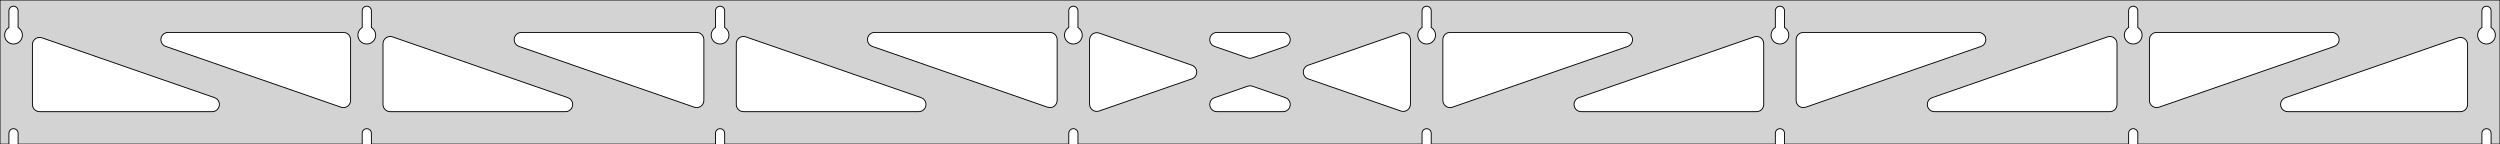<?xml version="1.0" standalone="no"?>
<!DOCTYPE svg PUBLIC "-//W3C//DTD SVG 1.1//EN" "http://www.w3.org/Graphics/SVG/1.1/DTD/svg11.dtd">
<svg width="1388mm" height="80mm" viewBox="0 -80 1388 80" xmlns="http://www.w3.org/2000/svg" version="1.1">
<title>OpenSCAD Model</title>
<path d="
M 1388,-80 L 0,-80 L 0,-0 L 4.95,-0 L 4.95,-6 L 5.006,-6.53
 L 5.17,-7.037 L 5.437,-7.499 L 5.794,-7.895 L 6.225,-8.208 L 6.712,-8.425 L 7.233,-8.536
 L 7.767,-8.536 L 8.288,-8.425 L 8.775,-8.208 L 9.206,-7.895 L 9.563,-7.499 L 9.83,-7.037
 L 9.994,-6.53 L 10.05,-6 L 10.05,-0 L 201.093,-0 L 201.093,-6 L 201.149,-6.53
 L 201.313,-7.037 L 201.58,-7.499 L 201.937,-7.895 L 202.368,-8.208 L 202.855,-8.425 L 203.376,-8.536
 L 203.909,-8.536 L 204.431,-8.425 L 204.918,-8.208 L 205.349,-7.895 L 205.706,-7.499 L 205.972,-7.037
 L 206.137,-6.53 L 206.193,-6 L 206.193,-0 L 397.236,-0 L 397.236,-6 L 397.291,-6.53
 L 397.456,-7.037 L 397.723,-7.499 L 398.079,-7.895 L 398.511,-8.208 L 398.998,-8.425 L 399.519,-8.536
 L 400.052,-8.536 L 400.574,-8.425 L 401.061,-8.208 L 401.492,-7.895 L 401.849,-7.499 L 402.115,-7.037
 L 402.28,-6.53 L 402.336,-6 L 402.336,-0 L 593.379,-0 L 593.379,-6 L 593.434,-6.53
 L 593.599,-7.037 L 593.866,-7.499 L 594.222,-7.895 L 594.654,-8.208 L 595.141,-8.425 L 595.662,-8.536
 L 596.195,-8.536 L 596.717,-8.425 L 597.204,-8.208 L 597.635,-7.895 L 597.992,-7.499 L 598.258,-7.037
 L 598.423,-6.53 L 598.479,-6 L 598.479,-0 L 789.521,-0 L 789.521,-6 L 789.577,-6.53
 L 789.742,-7.037 L 790.008,-7.499 L 790.365,-7.895 L 790.796,-8.208 L 791.283,-8.425 L 791.805,-8.536
 L 792.338,-8.536 L 792.859,-8.425 L 793.346,-8.208 L 793.778,-7.895 L 794.134,-7.499 L 794.401,-7.037
 L 794.566,-6.53 L 794.621,-6 L 794.621,-0 L 985.664,-0 L 985.664,-6 L 985.72,-6.53
 L 985.885,-7.037 L 986.151,-7.499 L 986.508,-7.895 L 986.939,-8.208 L 987.426,-8.425 L 987.948,-8.536
 L 988.481,-8.536 L 989.002,-8.425 L 989.489,-8.208 L 989.921,-7.895 L 990.277,-7.499 L 990.544,-7.037
 L 990.709,-6.53 L 990.764,-6 L 990.764,-0 L 1181.81,-0 L 1181.81,-6 L 1181.86,-6.53
 L 1182.03,-7.037 L 1182.29,-7.499 L 1182.65,-7.895 L 1183.08,-8.208 L 1183.57,-8.425 L 1184.09,-8.536
 L 1184.62,-8.536 L 1185.15,-8.425 L 1185.63,-8.208 L 1186.06,-7.895 L 1186.42,-7.499 L 1186.69,-7.037
 L 1186.85,-6.53 L 1186.91,-6 L 1186.91,-0 L 1377.95,-0 L 1377.95,-6 L 1378.01,-6.53
 L 1378.17,-7.037 L 1378.44,-7.499 L 1378.79,-7.895 L 1379.22,-8.208 L 1379.71,-8.425 L 1380.23,-8.536
 L 1380.77,-8.536 L 1381.29,-8.425 L 1381.77,-8.208 L 1382.21,-7.895 L 1382.56,-7.499 L 1382.83,-7.037
 L 1382.99,-6.53 L 1383.05,-6 L 1383.05,-0 L 1388,-0 z
M 6.986,-55.607 L 6.477,-55.688 L 5.98,-55.821 L 5.499,-56.005 L 5.04,-56.239 L 4.608,-56.52
 L 4.208,-56.844 L 3.844,-57.208 L 3.52,-57.608 L 3.239,-58.04 L 3.005,-58.499 L 2.821,-58.98
 L 2.688,-59.477 L 2.607,-59.986 L 2.58,-60.5 L 2.607,-61.014 L 2.688,-61.523 L 2.821,-62.02
 L 3.005,-62.501 L 3.239,-62.96 L 3.52,-63.392 L 3.844,-63.792 L 4.208,-64.156 L 4.608,-64.48
 L 4.95,-64.702 L 4.95,-74 L 5.006,-74.53 L 5.17,-75.037 L 5.437,-75.499 L 5.794,-75.895
 L 6.225,-76.208 L 6.712,-76.425 L 7.233,-76.536 L 7.767,-76.536 L 8.288,-76.425 L 8.775,-76.208
 L 9.206,-75.895 L 9.563,-75.499 L 9.83,-75.037 L 9.994,-74.53 L 10.05,-74 L 10.05,-64.702
 L 10.392,-64.48 L 10.792,-64.156 L 11.156,-63.792 L 11.48,-63.392 L 11.761,-62.96 L 11.995,-62.501
 L 12.179,-62.02 L 12.312,-61.523 L 12.393,-61.014 L 12.42,-60.5 L 12.393,-59.986 L 12.312,-59.477
 L 12.179,-58.98 L 11.995,-58.499 L 11.761,-58.04 L 11.48,-57.608 L 11.156,-57.208 L 10.792,-56.844
 L 10.392,-56.52 L 9.96,-56.239 L 9.501,-56.005 L 9.02,-55.821 L 8.523,-55.688 L 8.014,-55.607
 L 7.5,-55.58 z
M 203.129,-55.607 L 202.62,-55.688 L 202.122,-55.821 L 201.642,-56.005 L 201.183,-56.239 L 200.751,-56.52
 L 200.351,-56.844 L 199.987,-57.208 L 199.662,-57.608 L 199.382,-58.04 L 199.148,-58.499 L 198.964,-58.98
 L 198.83,-59.477 L 198.75,-59.986 L 198.723,-60.5 L 198.75,-61.014 L 198.83,-61.523 L 198.964,-62.02
 L 199.148,-62.501 L 199.382,-62.96 L 199.662,-63.392 L 199.987,-63.792 L 200.351,-64.156 L 200.751,-64.48
 L 201.093,-64.702 L 201.093,-74 L 201.149,-74.53 L 201.313,-75.037 L 201.58,-75.499 L 201.937,-75.895
 L 202.368,-76.208 L 202.855,-76.425 L 203.376,-76.536 L 203.909,-76.536 L 204.431,-76.425 L 204.918,-76.208
 L 205.349,-75.895 L 205.706,-75.499 L 205.972,-75.037 L 206.137,-74.53 L 206.193,-74 L 206.193,-64.702
 L 206.535,-64.48 L 206.935,-64.156 L 207.299,-63.792 L 207.623,-63.392 L 207.904,-62.96 L 208.137,-62.501
 L 208.322,-62.02 L 208.455,-61.523 L 208.536,-61.014 L 208.563,-60.5 L 208.536,-59.986 L 208.455,-59.477
 L 208.322,-58.98 L 208.137,-58.499 L 207.904,-58.04 L 207.623,-57.608 L 207.299,-57.208 L 206.935,-56.844
 L 206.535,-56.52 L 206.103,-56.239 L 205.644,-56.005 L 205.163,-55.821 L 204.666,-55.688 L 204.157,-55.607
 L 203.643,-55.58 z
M 399.271,-55.607 L 398.763,-55.688 L 398.265,-55.821 L 397.785,-56.005 L 397.326,-56.239 L 396.894,-56.52
 L 396.494,-56.844 L 396.129,-57.208 L 395.805,-57.608 L 395.525,-58.04 L 395.291,-58.499 L 395.107,-58.98
 L 394.973,-59.477 L 394.893,-59.986 L 394.866,-60.5 L 394.893,-61.014 L 394.973,-61.523 L 395.107,-62.02
 L 395.291,-62.501 L 395.525,-62.96 L 395.805,-63.392 L 396.129,-63.792 L 396.494,-64.156 L 396.894,-64.48
 L 397.236,-64.702 L 397.236,-74 L 397.291,-74.53 L 397.456,-75.037 L 397.723,-75.499 L 398.079,-75.895
 L 398.511,-76.208 L 398.998,-76.425 L 399.519,-76.536 L 400.052,-76.536 L 400.574,-76.425 L 401.061,-76.208
 L 401.492,-75.895 L 401.849,-75.499 L 402.115,-75.037 L 402.28,-74.53 L 402.336,-74 L 402.336,-64.702
 L 402.678,-64.48 L 403.078,-64.156 L 403.442,-63.792 L 403.766,-63.392 L 404.047,-62.96 L 404.28,-62.501
 L 404.465,-62.02 L 404.598,-61.523 L 404.679,-61.014 L 404.706,-60.5 L 404.679,-59.986 L 404.598,-59.477
 L 404.465,-58.98 L 404.28,-58.499 L 404.047,-58.04 L 403.766,-57.608 L 403.442,-57.208 L 403.078,-56.844
 L 402.678,-56.52 L 402.246,-56.239 L 401.787,-56.005 L 401.306,-55.821 L 400.809,-55.688 L 400.3,-55.607
 L 399.786,-55.58 z
M 595.414,-55.607 L 594.906,-55.688 L 594.408,-55.821 L 593.927,-56.005 L 593.469,-56.239 L 593.037,-56.52
 L 592.636,-56.844 L 592.272,-57.208 L 591.948,-57.608 L 591.668,-58.04 L 591.434,-58.499 L 591.249,-58.98
 L 591.116,-59.477 L 591.036,-59.986 L 591.009,-60.5 L 591.036,-61.014 L 591.116,-61.523 L 591.249,-62.02
 L 591.434,-62.501 L 591.668,-62.96 L 591.948,-63.392 L 592.272,-63.792 L 592.636,-64.156 L 593.037,-64.48
 L 593.379,-64.702 L 593.379,-74 L 593.434,-74.53 L 593.599,-75.037 L 593.866,-75.499 L 594.222,-75.895
 L 594.654,-76.208 L 595.141,-76.425 L 595.662,-76.536 L 596.195,-76.536 L 596.717,-76.425 L 597.204,-76.208
 L 597.635,-75.895 L 597.992,-75.499 L 598.258,-75.037 L 598.423,-74.53 L 598.479,-74 L 598.479,-64.702
 L 598.82,-64.48 L 599.221,-64.156 L 599.585,-63.792 L 599.909,-63.392 L 600.189,-62.96 L 600.423,-62.501
 L 600.608,-62.02 L 600.741,-61.523 L 600.822,-61.014 L 600.849,-60.5 L 600.822,-59.986 L 600.741,-59.477
 L 600.608,-58.98 L 600.423,-58.499 L 600.189,-58.04 L 599.909,-57.608 L 599.585,-57.208 L 599.221,-56.844
 L 598.82,-56.52 L 598.389,-56.239 L 597.93,-56.005 L 597.449,-55.821 L 596.951,-55.688 L 596.443,-55.607
 L 595.929,-55.58 z
M 791.557,-55.607 L 791.049,-55.688 L 790.551,-55.821 L 790.07,-56.005 L 789.611,-56.239 L 789.18,-56.52
 L 788.779,-56.844 L 788.415,-57.208 L 788.091,-57.608 L 787.811,-58.04 L 787.577,-58.499 L 787.392,-58.98
 L 787.259,-59.477 L 787.178,-59.986 L 787.151,-60.5 L 787.178,-61.014 L 787.259,-61.523 L 787.392,-62.02
 L 787.577,-62.501 L 787.811,-62.96 L 788.091,-63.392 L 788.415,-63.792 L 788.779,-64.156 L 789.18,-64.48
 L 789.521,-64.702 L 789.521,-74 L 789.577,-74.53 L 789.742,-75.037 L 790.008,-75.499 L 790.365,-75.895
 L 790.796,-76.208 L 791.283,-76.425 L 791.805,-76.536 L 792.338,-76.536 L 792.859,-76.425 L 793.346,-76.208
 L 793.778,-75.895 L 794.134,-75.499 L 794.401,-75.037 L 794.566,-74.53 L 794.621,-74 L 794.621,-64.702
 L 794.963,-64.48 L 795.364,-64.156 L 795.728,-63.792 L 796.052,-63.392 L 796.332,-62.96 L 796.566,-62.501
 L 796.751,-62.02 L 796.884,-61.523 L 796.964,-61.014 L 796.991,-60.5 L 796.964,-59.986 L 796.884,-59.477
 L 796.751,-58.98 L 796.566,-58.499 L 796.332,-58.04 L 796.052,-57.608 L 795.728,-57.208 L 795.364,-56.844
 L 794.963,-56.52 L 794.531,-56.239 L 794.073,-56.005 L 793.592,-55.821 L 793.094,-55.688 L 792.586,-55.607
 L 792.071,-55.58 z
M 987.7,-55.607 L 987.191,-55.688 L 986.694,-55.821 L 986.213,-56.005 L 985.754,-56.239 L 985.322,-56.52
 L 984.922,-56.844 L 984.558,-57.208 L 984.234,-57.608 L 983.953,-58.04 L 983.72,-58.499 L 983.535,-58.98
 L 983.402,-59.477 L 983.321,-59.986 L 983.294,-60.5 L 983.321,-61.014 L 983.402,-61.523 L 983.535,-62.02
 L 983.72,-62.501 L 983.953,-62.96 L 984.234,-63.392 L 984.558,-63.792 L 984.922,-64.156 L 985.322,-64.48
 L 985.664,-64.702 L 985.664,-74 L 985.72,-74.53 L 985.885,-75.037 L 986.151,-75.499 L 986.508,-75.895
 L 986.939,-76.208 L 987.426,-76.425 L 987.948,-76.536 L 988.481,-76.536 L 989.002,-76.425 L 989.489,-76.208
 L 989.921,-75.895 L 990.277,-75.499 L 990.544,-75.037 L 990.709,-74.53 L 990.764,-74 L 990.764,-64.702
 L 991.106,-64.48 L 991.506,-64.156 L 991.871,-63.792 L 992.195,-63.392 L 992.475,-62.96 L 992.709,-62.501
 L 992.893,-62.02 L 993.027,-61.523 L 993.107,-61.014 L 993.134,-60.5 L 993.107,-59.986 L 993.027,-59.477
 L 992.893,-58.98 L 992.709,-58.499 L 992.475,-58.04 L 992.195,-57.608 L 991.871,-57.208 L 991.506,-56.844
 L 991.106,-56.52 L 990.674,-56.239 L 990.215,-56.005 L 989.735,-55.821 L 989.237,-55.688 L 988.729,-55.607
 L 988.214,-55.58 z
M 1183.84,-55.607 L 1183.33,-55.688 L 1182.84,-55.821 L 1182.36,-56.005 L 1181.9,-56.239 L 1181.47,-56.52
 L 1181.07,-56.844 L 1180.7,-57.208 L 1180.38,-57.608 L 1180.1,-58.04 L 1179.86,-58.499 L 1179.68,-58.98
 L 1179.54,-59.477 L 1179.46,-59.986 L 1179.44,-60.5 L 1179.46,-61.014 L 1179.54,-61.523 L 1179.68,-62.02
 L 1179.86,-62.501 L 1180.1,-62.96 L 1180.38,-63.392 L 1180.7,-63.792 L 1181.07,-64.156 L 1181.47,-64.48
 L 1181.81,-64.702 L 1181.81,-74 L 1181.86,-74.53 L 1182.03,-75.037 L 1182.29,-75.499 L 1182.65,-75.895
 L 1183.08,-76.208 L 1183.57,-76.425 L 1184.09,-76.536 L 1184.62,-76.536 L 1185.15,-76.425 L 1185.63,-76.208
 L 1186.06,-75.895 L 1186.42,-75.499 L 1186.69,-75.037 L 1186.85,-74.53 L 1186.91,-74 L 1186.91,-64.702
 L 1187.25,-64.48 L 1187.65,-64.156 L 1188.01,-63.792 L 1188.34,-63.392 L 1188.62,-62.96 L 1188.85,-62.501
 L 1189.04,-62.02 L 1189.17,-61.523 L 1189.25,-61.014 L 1189.28,-60.5 L 1189.25,-59.986 L 1189.17,-59.477
 L 1189.04,-58.98 L 1188.85,-58.499 L 1188.62,-58.04 L 1188.34,-57.608 L 1188.01,-57.208 L 1187.65,-56.844
 L 1187.25,-56.52 L 1186.82,-56.239 L 1186.36,-56.005 L 1185.88,-55.821 L 1185.38,-55.688 L 1184.87,-55.607
 L 1184.36,-55.58 z
M 1379.99,-55.607 L 1379.48,-55.688 L 1378.98,-55.821 L 1378.5,-56.005 L 1378.04,-56.239 L 1377.61,-56.52
 L 1377.21,-56.844 L 1376.84,-57.208 L 1376.52,-57.608 L 1376.24,-58.04 L 1376.01,-58.499 L 1375.82,-58.98
 L 1375.69,-59.477 L 1375.61,-59.986 L 1375.58,-60.5 L 1375.61,-61.014 L 1375.69,-61.523 L 1375.82,-62.02
 L 1376.01,-62.501 L 1376.24,-62.96 L 1376.52,-63.392 L 1376.84,-63.792 L 1377.21,-64.156 L 1377.61,-64.48
 L 1377.95,-64.702 L 1377.95,-74 L 1378.01,-74.53 L 1378.17,-75.037 L 1378.44,-75.499 L 1378.79,-75.895
 L 1379.23,-76.208 L 1379.71,-76.425 L 1380.23,-76.536 L 1380.77,-76.536 L 1381.29,-76.425 L 1381.77,-76.208
 L 1382.21,-75.895 L 1382.56,-75.499 L 1382.83,-75.037 L 1382.99,-74.53 L 1383.05,-74 L 1383.05,-64.702
 L 1383.39,-64.48 L 1383.79,-64.156 L 1384.16,-63.792 L 1384.48,-63.392 L 1384.76,-62.96 L 1384.99,-62.501
 L 1385.18,-62.02 L 1385.31,-61.523 L 1385.39,-61.014 L 1385.42,-60.5 L 1385.39,-59.986 L 1385.31,-59.477
 L 1385.18,-58.98 L 1384.99,-58.499 L 1384.76,-58.04 L 1384.48,-57.608 L 1384.16,-57.208 L 1383.79,-56.844
 L 1383.39,-56.52 L 1382.96,-56.239 L 1382.5,-56.005 L 1382.02,-55.821 L 1381.52,-55.688 L 1381.01,-55.607
 L 1380.5,-55.58 z
M 803.91,-20.436 L 803.14,-20.761 L 802.454,-21.239 L 801.882,-21.849 L 801.45,-22.565 L 801.176,-23.355
 L 801.071,-24.263 L 801.071,-58 L 801.159,-58.832 L 801.417,-59.627 L 801.835,-60.351 L 802.395,-60.973
 L 803.071,-61.464 L 803.835,-61.804 L 805.071,-62 L 902.383,-62 L 903.215,-61.913 L 904.01,-61.654
 L 904.734,-61.236 L 905.356,-60.676 L 905.847,-60 L 906.187,-59.236 L 906.361,-58.418 L 906.361,-57.582
 L 906.187,-56.764 L 905.847,-56 L 905.356,-55.324 L 904.734,-54.764 L 903.693,-54.221 L 806.382,-20.484
 L 805.567,-20.294 L 804.731,-20.278 z
M 693.504,-47.671 L 692.69,-47.861 L 674.345,-54.221 L 673.304,-54.764 L 672.682,-55.324 L 672.191,-56
 L 671.851,-56.764 L 671.677,-57.582 L 671.677,-58.418 L 671.851,-59.236 L 672.191,-60 L 672.682,-60.676
 L 673.304,-61.236 L 674.028,-61.654 L 674.823,-61.913 L 675.655,-62 L 712.345,-62 L 713.506,-61.828
 L 714.277,-61.503 L 714.963,-61.024 L 715.534,-60.414 L 715.967,-59.698 L 716.24,-58.908 L 716.344,-58.078
 L 716.273,-57.245 L 716.03,-56.445 L 715.626,-55.713 L 715.079,-55.08 L 714.412,-54.576 L 713.655,-54.221
 L 695.31,-47.861 L 694.34,-47.655 z
M 582.433,-20.294 L 581.618,-20.484 L 484.307,-54.221 L 483.266,-54.764 L 482.644,-55.324 L 482.153,-56
 L 481.813,-56.764 L 481.639,-57.582 L 481.639,-58.418 L 481.813,-59.236 L 482.153,-60 L 482.644,-60.676
 L 483.266,-61.236 L 483.99,-61.654 L 484.785,-61.913 L 485.617,-62 L 582.929,-62 L 584.165,-61.804
 L 584.929,-61.464 L 585.605,-60.973 L 586.165,-60.351 L 586.583,-59.627 L 586.841,-58.832 L 586.929,-58
 L 586.929,-24.263 L 586.824,-23.355 L 586.55,-22.565 L 586.118,-21.849 L 585.546,-21.239 L 584.86,-20.761
 L 584.09,-20.436 L 583.269,-20.278 z
M 386.29,-20.294 L 385.475,-20.484 L 288.164,-54.221 L 287.123,-54.764 L 286.501,-55.324 L 286.01,-56
 L 285.67,-56.764 L 285.496,-57.582 L 285.496,-58.418 L 285.67,-59.236 L 286.01,-60 L 286.501,-60.676
 L 287.123,-61.236 L 287.847,-61.654 L 288.642,-61.913 L 289.474,-62 L 386.786,-62 L 388.022,-61.804
 L 388.786,-61.464 L 389.462,-60.973 L 390.022,-60.351 L 390.44,-59.627 L 390.698,-58.832 L 390.786,-58
 L 390.786,-24.263 L 390.681,-23.355 L 390.407,-22.565 L 389.975,-21.849 L 389.404,-21.239 L 388.718,-20.761
 L 387.947,-20.436 L 387.126,-20.278 z
M 1196.2,-20.436 L 1195.43,-20.761 L 1194.74,-21.239 L 1194.17,-21.849 L 1193.74,-22.565 L 1193.46,-23.355
 L 1193.36,-24.263 L 1193.36,-58 L 1193.44,-58.832 L 1193.7,-59.627 L 1194.12,-60.351 L 1194.68,-60.973
 L 1195.36,-61.464 L 1196.12,-61.804 L 1197.36,-62 L 1294.67,-62 L 1295.5,-61.913 L 1296.3,-61.654
 L 1297.02,-61.236 L 1297.64,-60.676 L 1298.13,-60 L 1298.47,-59.236 L 1298.65,-58.418 L 1298.65,-57.582
 L 1298.47,-56.764 L 1298.13,-56 L 1297.64,-55.324 L 1297.02,-54.764 L 1295.98,-54.221 L 1198.67,-20.484
 L 1197.85,-20.294 L 1197.02,-20.278 z
M 190.147,-20.294 L 189.333,-20.484 L 92.021,-54.221 L 90.98,-54.764 L 90.359,-55.324 L 89.867,-56
 L 89.527,-56.764 L 89.353,-57.582 L 89.353,-58.418 L 89.527,-59.236 L 89.867,-60 L 90.359,-60.676
 L 90.98,-61.236 L 91.704,-61.654 L 92.499,-61.913 L 93.331,-62 L 190.643,-62 L 191.879,-61.804
 L 192.643,-61.464 L 193.319,-60.973 L 193.879,-60.351 L 194.297,-59.627 L 194.555,-58.832 L 194.643,-58
 L 194.643,-24.263 L 194.538,-23.355 L 194.265,-22.565 L 193.832,-21.849 L 193.261,-21.239 L 192.575,-20.761
 L 191.804,-20.436 L 190.983,-20.278 z
M 1000.05,-20.436 L 999.282,-20.761 L 998.596,-21.239 L 998.025,-21.849 L 997.593,-22.565 L 997.319,-23.355
 L 997.214,-24.263 L 997.214,-58 L 997.302,-58.832 L 997.56,-59.627 L 997.978,-60.351 L 998.538,-60.973
 L 999.214,-61.464 L 999.978,-61.804 L 1001.21,-62 L 1098.53,-62 L 1099.36,-61.913 L 1100.15,-61.654
 L 1100.88,-61.236 L 1101.5,-60.676 L 1101.99,-60 L 1102.33,-59.236 L 1102.5,-58.418 L 1102.5,-57.582
 L 1102.33,-56.764 L 1101.99,-56 L 1101.5,-55.324 L 1100.88,-54.764 L 1099.84,-54.221 L 1002.52,-20.484
 L 1001.71,-20.294 L 1000.87,-20.278 z
M 608.51,-18.169 L 607.692,-18.343 L 606.929,-18.683 L 606.252,-19.174 L 605.692,-19.796 L 605.274,-20.52
 L 605.016,-21.315 L 604.929,-22.147 L 604.929,-57.853 L 605.033,-58.761 L 605.307,-59.551 L 605.739,-60.267
 L 606.311,-60.877 L 606.997,-61.356 L 607.767,-61.681 L 608.588,-61.839 L 609.424,-61.822 L 610.239,-61.632
 L 661.735,-43.779 L 662.357,-43.503 L 663.043,-43.024 L 663.614,-42.414 L 664.046,-41.698 L 664.32,-40.908
 L 664.424,-40.078 L 664.353,-39.245 L 664.11,-38.445 L 663.706,-37.713 L 663.159,-37.08 L 662.492,-36.576
 L 661.735,-36.221 L 610.239,-18.368 L 609.347,-18.169 z
M 778.576,-18.178 L 777.761,-18.368 L 726.265,-36.221 L 725.643,-36.497 L 724.957,-36.976 L 724.386,-37.586
 L 723.954,-38.302 L 723.68,-39.092 L 723.576,-39.922 L 723.647,-40.755 L 723.89,-41.555 L 724.294,-42.287
 L 724.841,-42.92 L 725.508,-43.424 L 726.265,-43.779 L 777.761,-61.632 L 778.653,-61.831 L 779.49,-61.831
 L 780.307,-61.657 L 781.071,-61.317 L 781.748,-60.826 L 782.307,-60.204 L 782.726,-59.48 L 782.984,-58.685
 L 783.071,-57.853 L 783.071,-22.147 L 782.967,-21.239 L 782.693,-20.449 L 782.261,-19.733 L 781.689,-19.123
 L 781.003,-18.644 L 780.233,-18.319 L 779.412,-18.162 z
M 216.643,-18 L 215.407,-18.196 L 214.643,-18.536 L 213.966,-19.027 L 213.407,-19.649 L 212.989,-20.373
 L 212.73,-21.168 L 212.643,-22 L 212.643,-55.737 L 212.747,-56.645 L 213.021,-57.435 L 213.453,-58.151
 L 214.025,-58.761 L 214.711,-59.239 L 215.481,-59.564 L 216.303,-59.722 L 217.139,-59.706 L 217.953,-59.516
 L 315.265,-25.779 L 316.306,-25.236 L 316.927,-24.677 L 317.419,-24 L 317.759,-23.236 L 317.933,-22.418
 L 317.933,-21.582 L 317.759,-20.764 L 317.419,-20 L 316.927,-19.323 L 316.306,-18.764 L 315.582,-18.346
 L 314.786,-18.087 L 313.955,-18 z
M 412.786,-18 L 411.55,-18.196 L 410.786,-18.536 L 410.109,-19.027 L 409.55,-19.649 L 409.132,-20.373
 L 408.873,-21.168 L 408.786,-22 L 408.786,-55.737 L 408.89,-56.645 L 409.164,-57.435 L 409.596,-58.151
 L 410.168,-58.761 L 410.854,-59.239 L 411.624,-59.564 L 412.445,-59.722 L 413.282,-59.706 L 414.096,-59.516
 L 511.408,-25.779 L 512.449,-25.236 L 513.07,-24.677 L 513.562,-24 L 513.902,-23.236 L 514.076,-22.418
 L 514.076,-21.582 L 513.902,-20.764 L 513.562,-20 L 513.07,-19.323 L 512.449,-18.764 L 511.724,-18.346
 L 510.929,-18.087 L 510.097,-18 z
M 877.903,-18 L 877.071,-18.087 L 876.276,-18.346 L 875.551,-18.764 L 874.93,-19.323 L 874.438,-20
 L 874.098,-20.764 L 873.924,-21.582 L 873.924,-22.418 L 874.098,-23.236 L 874.438,-24 L 874.93,-24.677
 L 875.551,-25.236 L 876.592,-25.779 L 973.904,-59.516 L 974.718,-59.706 L 975.555,-59.722 L 976.376,-59.564
 L 977.146,-59.239 L 977.832,-58.761 L 978.404,-58.151 L 978.836,-57.435 L 979.11,-56.645 L 979.214,-55.737
 L 979.214,-22 L 979.127,-21.168 L 978.868,-20.373 L 978.45,-19.649 L 977.891,-19.027 L 977.214,-18.536
 L 976.45,-18.196 L 975.214,-18 z
M 1074.05,-18 L 1073.21,-18.087 L 1072.42,-18.346 L 1071.69,-18.764 L 1071.07,-19.323 L 1070.58,-20
 L 1070.24,-20.764 L 1070.07,-21.582 L 1070.07,-22.418 L 1070.24,-23.236 L 1070.58,-24 L 1071.07,-24.677
 L 1071.69,-25.236 L 1072.74,-25.779 L 1170.05,-59.516 L 1170.86,-59.706 L 1171.7,-59.722 L 1172.52,-59.564
 L 1173.29,-59.239 L 1173.98,-58.761 L 1174.55,-58.151 L 1174.98,-57.435 L 1175.25,-56.645 L 1175.36,-55.737
 L 1175.36,-22 L 1175.27,-21.168 L 1175.01,-20.373 L 1174.59,-19.649 L 1174.03,-19.027 L 1173.36,-18.536
 L 1172.59,-18.196 L 1171.36,-18 z
M 22,-18 L 20.764,-18.196 L 20,-18.536 L 19.323,-19.027 L 18.764,-19.649 L 18.346,-20.373
 L 18.087,-21.168 L 18,-22 L 18,-55.217 L 18.104,-56.125 L 18.378,-56.915 L 18.811,-57.631
 L 19.382,-58.241 L 20.068,-58.719 L 20.839,-59.044 L 21.66,-59.202 L 22.496,-59.186 L 23.31,-58.996
 L 119.122,-25.779 L 120.163,-25.236 L 120.784,-24.677 L 121.276,-24 L 121.616,-23.236 L 121.79,-22.418
 L 121.79,-21.582 L 121.616,-20.764 L 121.276,-20 L 120.784,-19.323 L 120.163,-18.764 L 119.439,-18.346
 L 118.643,-18.087 L 117.812,-18 z
M 1270.19,-18 L 1269.36,-18.087 L 1268.56,-18.346 L 1267.84,-18.764 L 1267.22,-19.323 L 1266.72,-20
 L 1266.38,-20.764 L 1266.21,-21.582 L 1266.21,-22.418 L 1266.38,-23.236 L 1266.72,-24 L 1267.22,-24.677
 L 1267.84,-25.236 L 1268.88,-25.779 L 1364.69,-58.996 L 1365.5,-59.186 L 1366.34,-59.202 L 1367.16,-59.044
 L 1367.93,-58.719 L 1368.62,-58.241 L 1369.19,-57.631 L 1369.62,-56.915 L 1369.9,-56.125 L 1370,-55.217
 L 1370,-22 L 1369.91,-21.168 L 1369.65,-20.373 L 1369.24,-19.649 L 1368.68,-19.027 L 1368,-18.536
 L 1367.24,-18.196 L 1366,-18 z
M 675.655,-18 L 674.494,-18.172 L 673.723,-18.497 L 673.037,-18.976 L 672.466,-19.586 L 672.033,-20.302
 L 671.759,-21.092 L 671.656,-21.922 L 671.727,-22.755 L 671.97,-23.555 L 672.374,-24.287 L 672.921,-24.92
 L 673.588,-25.424 L 674.345,-25.779 L 692.69,-32.139 L 693.66,-32.345 L 694.496,-32.329 L 695.31,-32.139
 L 713.655,-25.779 L 714.696,-25.236 L 715.318,-24.677 L 715.809,-24 L 716.149,-23.236 L 716.323,-22.418
 L 716.323,-21.582 L 716.149,-20.764 L 715.809,-20 L 715.318,-19.323 L 714.696,-18.764 L 713.972,-18.346
 L 713.177,-18.087 L 712.345,-18 z
" stroke="black" fill="lightgray" stroke-width="0.5"/>
</svg>
